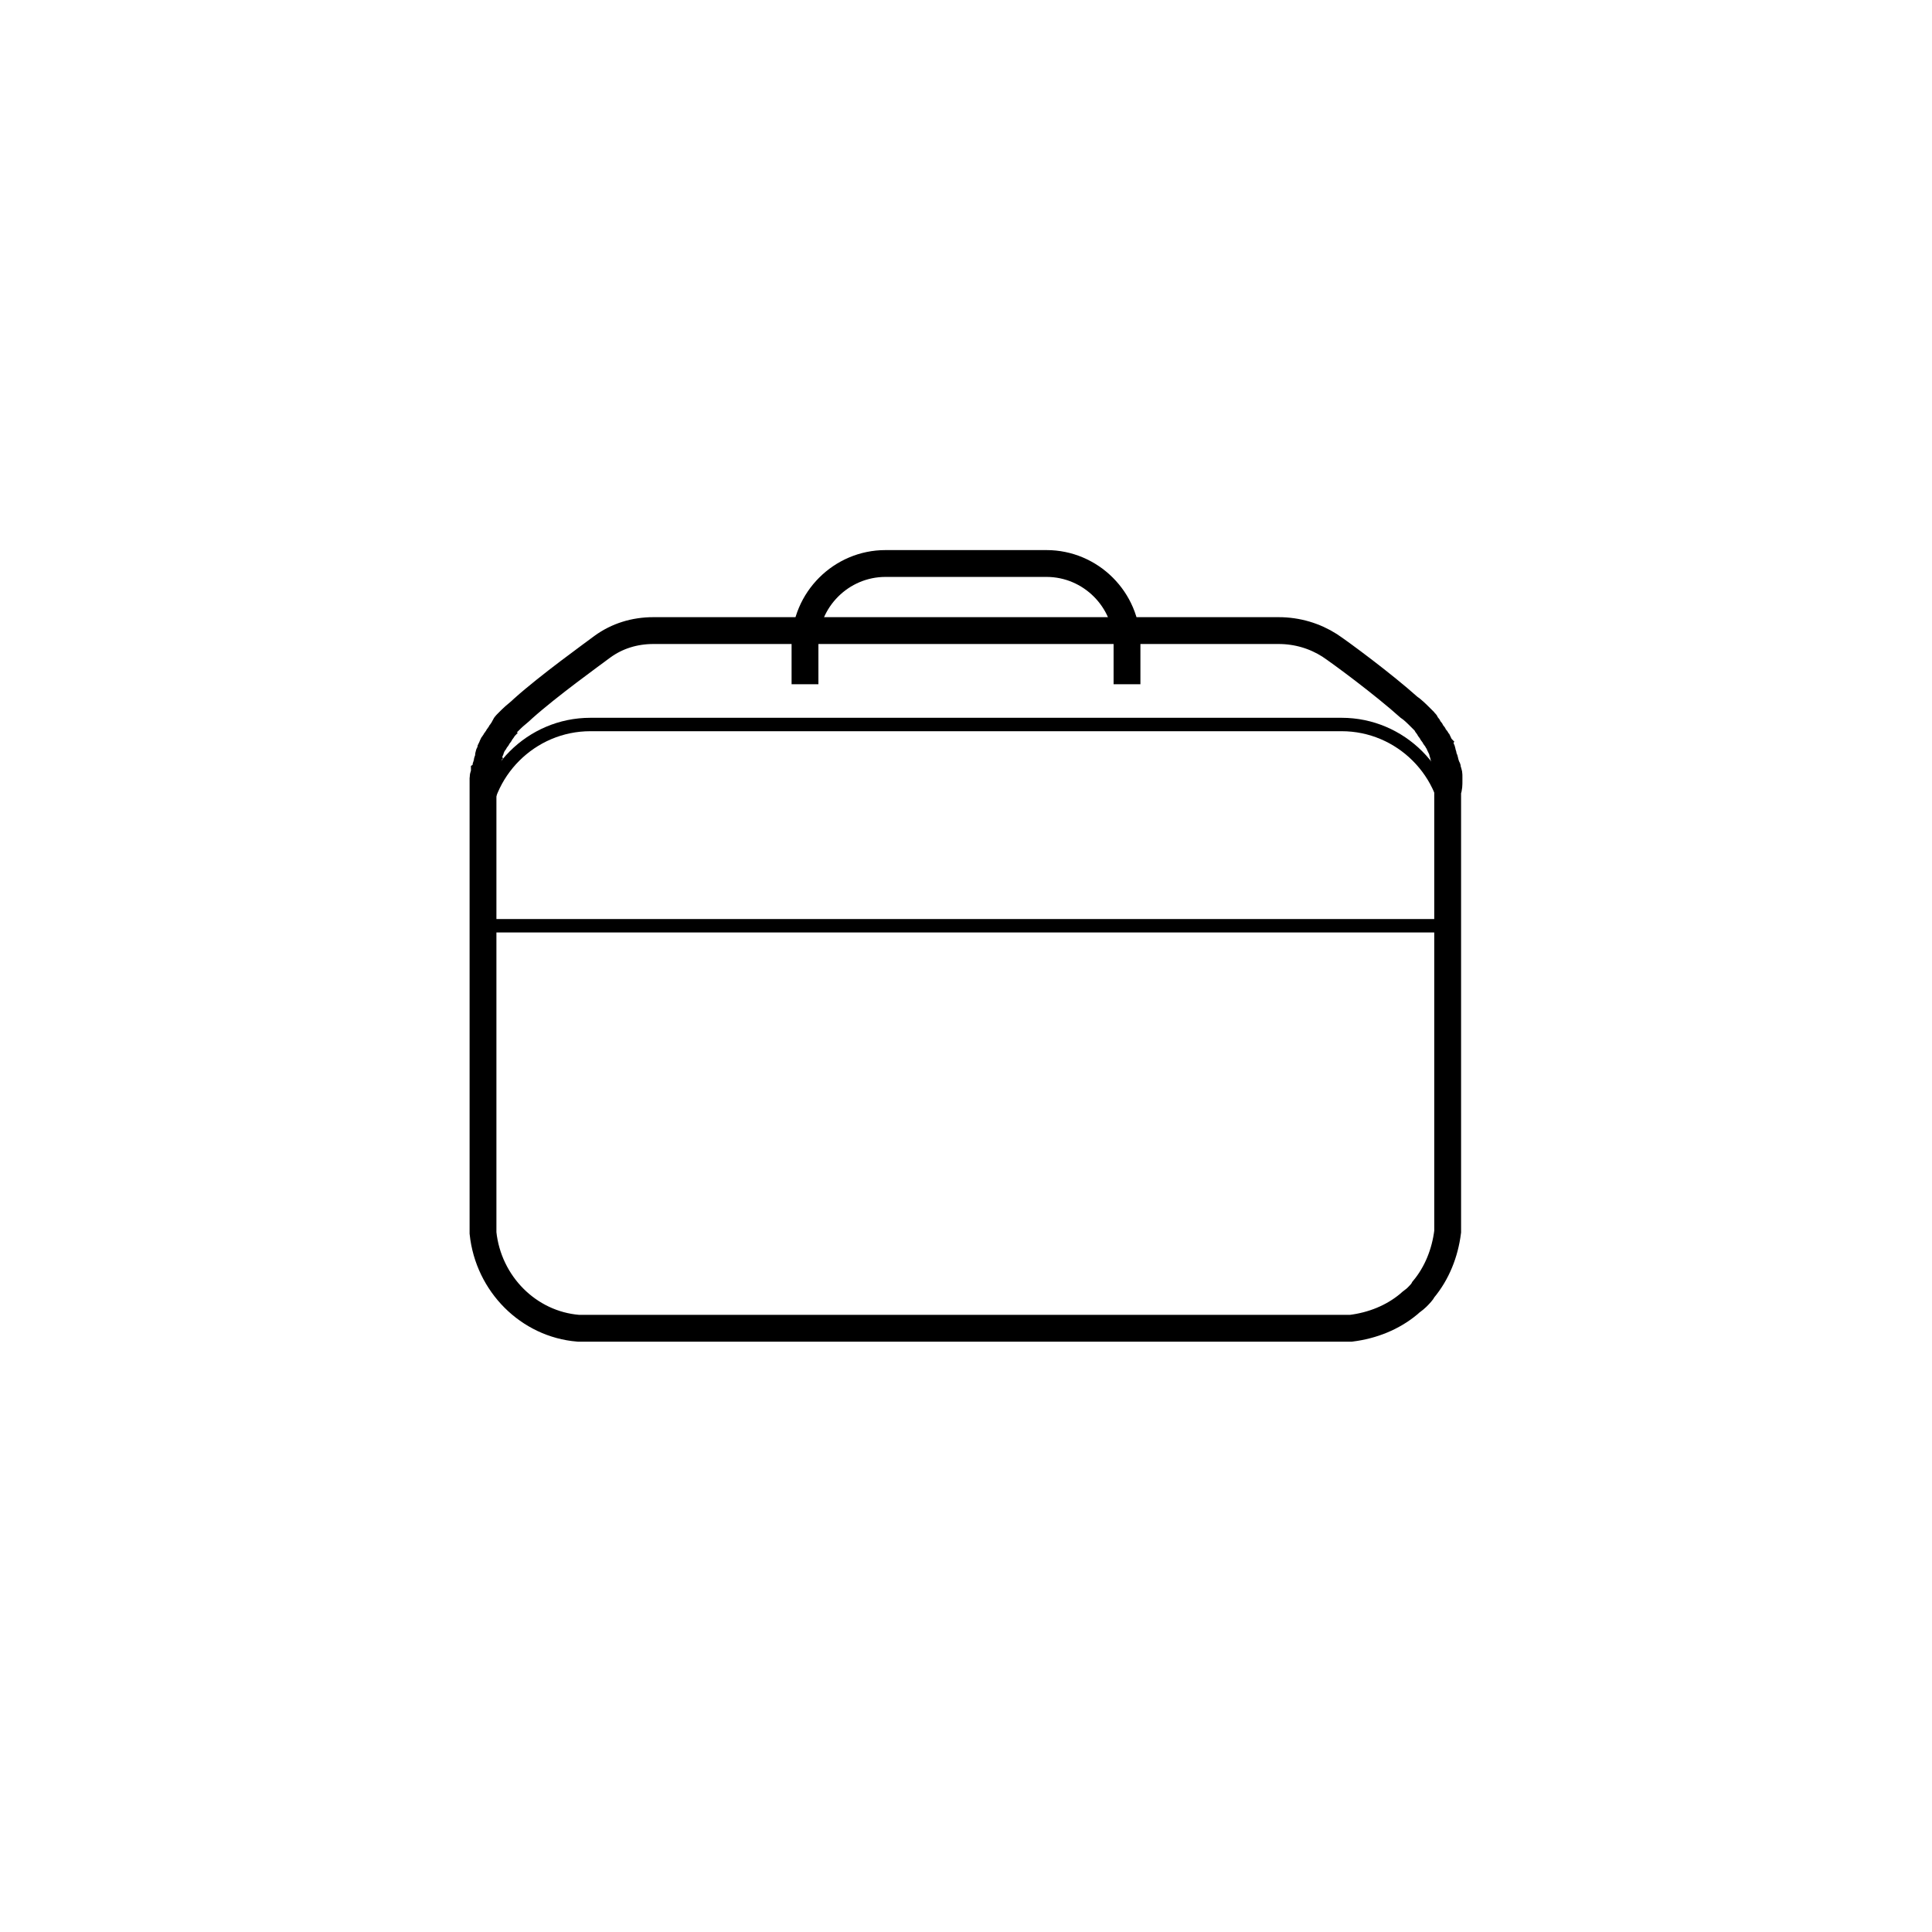 <?xml version="1.0" encoding="utf-8"?>
<!-- Generator: Adobe Illustrator 21.1.0, SVG Export Plug-In . SVG Version: 6.00 Build 0)  -->
<!DOCTYPE svg PUBLIC "-//W3C//DTD SVG 1.1//EN" "http://www.w3.org/Graphics/SVG/1.1/DTD/svg11.dtd">
<svg version="1.1" id="Layer_1" xmlns="http://www.w3.org/2000/svg" xmlns:xlink="http://www.w3.org/1999/xlink" x="0px" y="0px"
	 viewBox="0 0 144 144" style="enable-background:new 0 0 144 144;" xml:space="preserve">
<style type="text/css">
	.st0{fill:none;stroke:#000000;stroke-width:4;stroke-linecap:round;stroke-linejoin:round;stroke-miterlimit:10;}
	
		.st1{fill:none;stroke:#000000;stroke-width:2;stroke-linecap:round;stroke-linejoin:round;stroke-miterlimit:10;stroke-dasharray:0,4;}
	.st2{stroke:#000000;stroke-miterlimit:10;}
	.st3{fill:#FFFFFF;}
	.st4{fill:none;stroke:#424143;stroke-width:2;stroke-miterlimit:10;}
	.st5{fill:none;stroke:#000000;stroke-width:2;stroke-miterlimit:10;}
	.st6{fill:none;stroke:#231F20;stroke-width:2;stroke-miterlimit:10;}
	.st7{fill:none;stroke:#231F20;stroke-miterlimit:10;}
	.st8{fill:#231F20;}
	.st9{fill:#FFFFFF;stroke:#000000;stroke-width:2;stroke-linecap:round;stroke-miterlimit:10;}
	.st10{fill:#FFFFFF;stroke:#404041;stroke-width:2;stroke-linecap:round;stroke-miterlimit:10;}
	.st11{fill:none;stroke:#000000;stroke-width:2;stroke-linecap:square;stroke-miterlimit:10;}
	.st12{fill:none;stroke:#000000;stroke-width:2;stroke-linecap:round;stroke-miterlimit:10;}
	.st13{stroke:#000000;stroke-width:2;stroke-linecap:round;stroke-miterlimit:10;}
	.st14{fill:#FFFFFF;stroke:#000000;stroke-width:2;stroke-miterlimit:10;}
	.st15{fill:none;stroke:#000000;stroke-width:2;stroke-linecap:round;stroke-miterlimit:10;stroke-dasharray:0,3.991;}
	.st16{fill:none;stroke:#000000;stroke-width:2;stroke-linecap:round;stroke-miterlimit:10;stroke-dasharray:0,3.989;}
	.st17{fill:none;stroke:#000000;stroke-width:2;stroke-linecap:round;stroke-miterlimit:10;stroke-dasharray:0,3.941;}
	.st18{fill:none;stroke:#000000;stroke-width:2;stroke-linecap:round;stroke-miterlimit:10;stroke-dasharray:0,3.682;}
	.st19{fill:none;stroke:#000000;stroke-width:2;stroke-linecap:round;stroke-miterlimit:10;stroke-dasharray:0,4.2;}
	.st20{fill:#FFFFFF;stroke:#000000;stroke-linecap:round;stroke-miterlimit:10;}
	.st21{fill:#FFFFFF;stroke:#000000;stroke-width:2;stroke-linecap:round;stroke-linejoin:round;stroke-miterlimit:10;}
	.st22{fill:none;stroke:#000000;stroke-linecap:round;stroke-miterlimit:10;}
	.st23{fill:none;stroke:#000000;stroke-linecap:round;stroke-miterlimit:10;stroke-dasharray:0,3;}
	.st24{fill:none;stroke:#000000;stroke-linecap:square;stroke-miterlimit:10;}
	.st25{fill:none;stroke:#000000;stroke-width:2;stroke-linecap:round;stroke-linejoin:round;stroke-miterlimit:10;}
	.st26{fill:none;stroke:#000000;stroke-linecap:round;stroke-linejoin:round;stroke-miterlimit:10;}
	.st27{fill:none;stroke:#000000;stroke-width:2;stroke-linecap:round;stroke-miterlimit:10;stroke-dasharray:0,3.967;}
	.st28{fill:none;stroke:#000000;stroke-miterlimit:10;}
	.st29{fill:none;stroke:#FFFFFF;stroke-width:8;stroke-miterlimit:10;}
	.st30{fill:#FFFFFF;stroke:#000000;stroke-width:2;stroke-linecap:square;stroke-miterlimit:10;}
	.st31{fill:#231F20;stroke:#000000;stroke-width:2;stroke-linecap:round;stroke-linejoin:round;stroke-miterlimit:10;}
	.st32{fill:none;stroke:#000000;stroke-width:2;stroke-linecap:round;stroke-miterlimit:10;stroke-dasharray:0,4.034;}
	.st33{fill:none;stroke:#000000;stroke-width:2;stroke-linecap:round;stroke-miterlimit:10;stroke-dasharray:0,3.902;}
	.st34{fill:none;stroke:#000000;stroke-width:2;stroke-linecap:round;stroke-miterlimit:10;stroke-dasharray:0,4.191;}
	.st35{fill:none;stroke:#000000;stroke-width:2;stroke-linecap:round;stroke-miterlimit:10;stroke-dasharray:0,4.026;}
	.st36{fill:none;stroke:#000000;stroke-width:2;stroke-linecap:round;stroke-miterlimit:10;stroke-dasharray:0,4.562;}
	.st37{fill:none;stroke:#000000;stroke-width:2;stroke-linecap:round;stroke-miterlimit:10;stroke-dasharray:0,4.227;}
	.st38{fill:#231F20;stroke:#000000;stroke-width:2;stroke-miterlimit:10;}
	.st39{fill:none;stroke:#000000;stroke-width:2;stroke-linecap:round;stroke-linejoin:round;}
	.st40{fill:none;stroke:#000000;stroke-width:2;stroke-linecap:round;stroke-linejoin:round;stroke-dasharray:0,3.902;}
	.st41{fill:none;stroke:#000000;stroke-width:2;stroke-linecap:round;stroke-linejoin:round;stroke-dasharray:0,4.103;}
	.st42{fill:none;stroke:#000000;stroke-width:2;stroke-linecap:round;stroke-linejoin:round;stroke-dasharray:0,3.581;}
	.st43{fill:none;stroke:#000000;stroke-width:2;stroke-linecap:round;stroke-linejoin:round;stroke-dasharray:0,3.999;}
	.st44{fill:none;stroke:#000000;stroke-width:2;stroke-linecap:round;stroke-linejoin:round;stroke-dasharray:0,4.014;}
	.st45{fill:#FFFFFF;stroke:#231F20;stroke-width:2;stroke-miterlimit:10;}
	.st46{fill:none;stroke:#231F20;stroke-width:2;stroke-linecap:round;stroke-linejoin:round;}
	.st47{fill:none;stroke:#231F20;stroke-width:2;stroke-linecap:round;stroke-linejoin:round;stroke-dasharray:0,4.031;}
	.st48{stroke:#000000;stroke-width:2;stroke-linecap:square;stroke-miterlimit:10;}
	.st49{fill:#404041;stroke:#FFFFFF;stroke-width:8;stroke-miterlimit:10;}
	.st50{fill:none;stroke:#000000;stroke-width:3;stroke-linecap:round;stroke-linejoin:round;stroke-miterlimit:10;}
	.st51{fill:#231F20;stroke:#231F20;stroke-width:2;stroke-linecap:round;stroke-miterlimit:10;}
	.st52{fill:#FFFFFF;stroke:#231F20;stroke-width:2;stroke-linecap:round;stroke-miterlimit:10;}
	.st53{stroke:#000000;stroke-width:2;stroke-linecap:round;stroke-miterlimit:1;}
	.st54{stroke:#000000;stroke-width:2;stroke-miterlimit:10;}
	.st55{stroke:#FFFFFF;stroke-width:2;stroke-linecap:round;stroke-miterlimit:1;}
	.st56{fill:#FFFFFF;stroke:#000000;stroke-miterlimit:10;}
	.st57{fill:#FFFFFF;stroke:#000000;stroke-width:0.5;stroke-linecap:round;stroke-miterlimit:10;}
</style>
<path class="st28" d="M100,99H44c-4.4,0-8-3.6-8-8V62c0-4.4,3.6-8,8-8h56c4.4,0,8,3.6,8,8v29C108,95.4,104.4,99,100,99z"/>
<path class="st28" d="M99.1,48.2C98,47.4,96.7,47,95.3,47H72H48.7c-1.4,0-2.7,0.4-3.8,1.2s-5.9,4.3-7,5.7S36,57,36,59v16v16
	c0,2.2,0.9,4.2,2.3,5.7S41.8,99,44,99h28h28c2.2,0,4.2-0.9,5.7-2.3s2.3-3.4,2.3-5.7V75V59c0-2-0.7-3.7-1.9-5.1S100.2,48.9,99.1,48.2
	z"/>
<path class="st5" d="M108,58.2c0-0.1,0-0.2,0-0.3c0-0.2,0-0.3-0.1-0.5c0-0.1,0-0.2-0.1-0.3c0-0.1-0.1-0.3-0.1-0.4
	c0-0.1-0.1-0.2-0.1-0.3c0-0.1-0.1-0.3-0.1-0.4c0-0.1-0.1-0.2-0.1-0.3c-0.1-0.1-0.1-0.2-0.2-0.4c-0.1-0.1-0.1-0.2-0.2-0.3
	c-0.1-0.1-0.1-0.2-0.2-0.3c-0.1-0.1-0.1-0.2-0.2-0.3c-0.1-0.1-0.1-0.2-0.2-0.3c-0.1-0.1-0.1-0.2-0.2-0.3c0,0,0,0,0,0
	c-0.1-0.1-0.2-0.2-0.3-0.3c-0.3-0.3-0.6-0.6-0.9-0.8c-1.9-1.7-5-4-5.9-4.6C98,47.4,96.7,47,95.3,47H72H48.7c-1.4,0-2.7,0.4-3.8,1.2
	c-0.8,0.6-4,2.9-5.9,4.6c-0.3,0.3-0.6,0.5-0.9,0.8c-0.1,0.1-0.2,0.2-0.3,0.3c0,0,0,0,0,0c-0.1,0.1-0.2,0.2-0.2,0.3
	c-0.1,0.1-0.1,0.2-0.2,0.3c-0.1,0.1-0.1,0.2-0.2,0.3c-0.1,0.1-0.1,0.2-0.2,0.3c-0.1,0.1-0.1,0.2-0.2,0.3c-0.1,0.1-0.1,0.2-0.2,0.4
	c0,0.1-0.1,0.2-0.1,0.3c-0.1,0.1-0.1,0.3-0.1,0.4c0,0.1-0.1,0.2-0.1,0.3c0,0.1-0.1,0.3-0.1,0.4c0,0.1,0,0.2-0.1,0.3
	c0,0.2-0.1,0.3-0.1,0.5c0,0.1,0,0.2,0,0.3c0,0.3,0,0.5,0,0.8v16v16c0,0.3,0,0.5,0,0.8c0.4,3.8,3.4,6.8,7.1,7.1c0.3,0,0.5,0,0.8,0h28
	h28c0.3,0,0.5,0,0.8,0c1.6-0.2,3.1-0.8,4.3-1.8c0.2-0.2,0.4-0.3,0.6-0.5c0.2-0.2,0.4-0.4,0.5-0.6c1-1.2,1.6-2.7,1.8-4.3
	c0-0.3,0-0.5,0-0.8V75V59C108,58.7,108,58.5,108,58.2z"/>
<path class="st5" d="M60,51v-3c0-3.3,2.7-6,6-6h12c3.3,0,6,2.7,6,6v3"/>
<line class="st28" x1="36" y1="69" x2="108" y2="69"/>
</svg>
